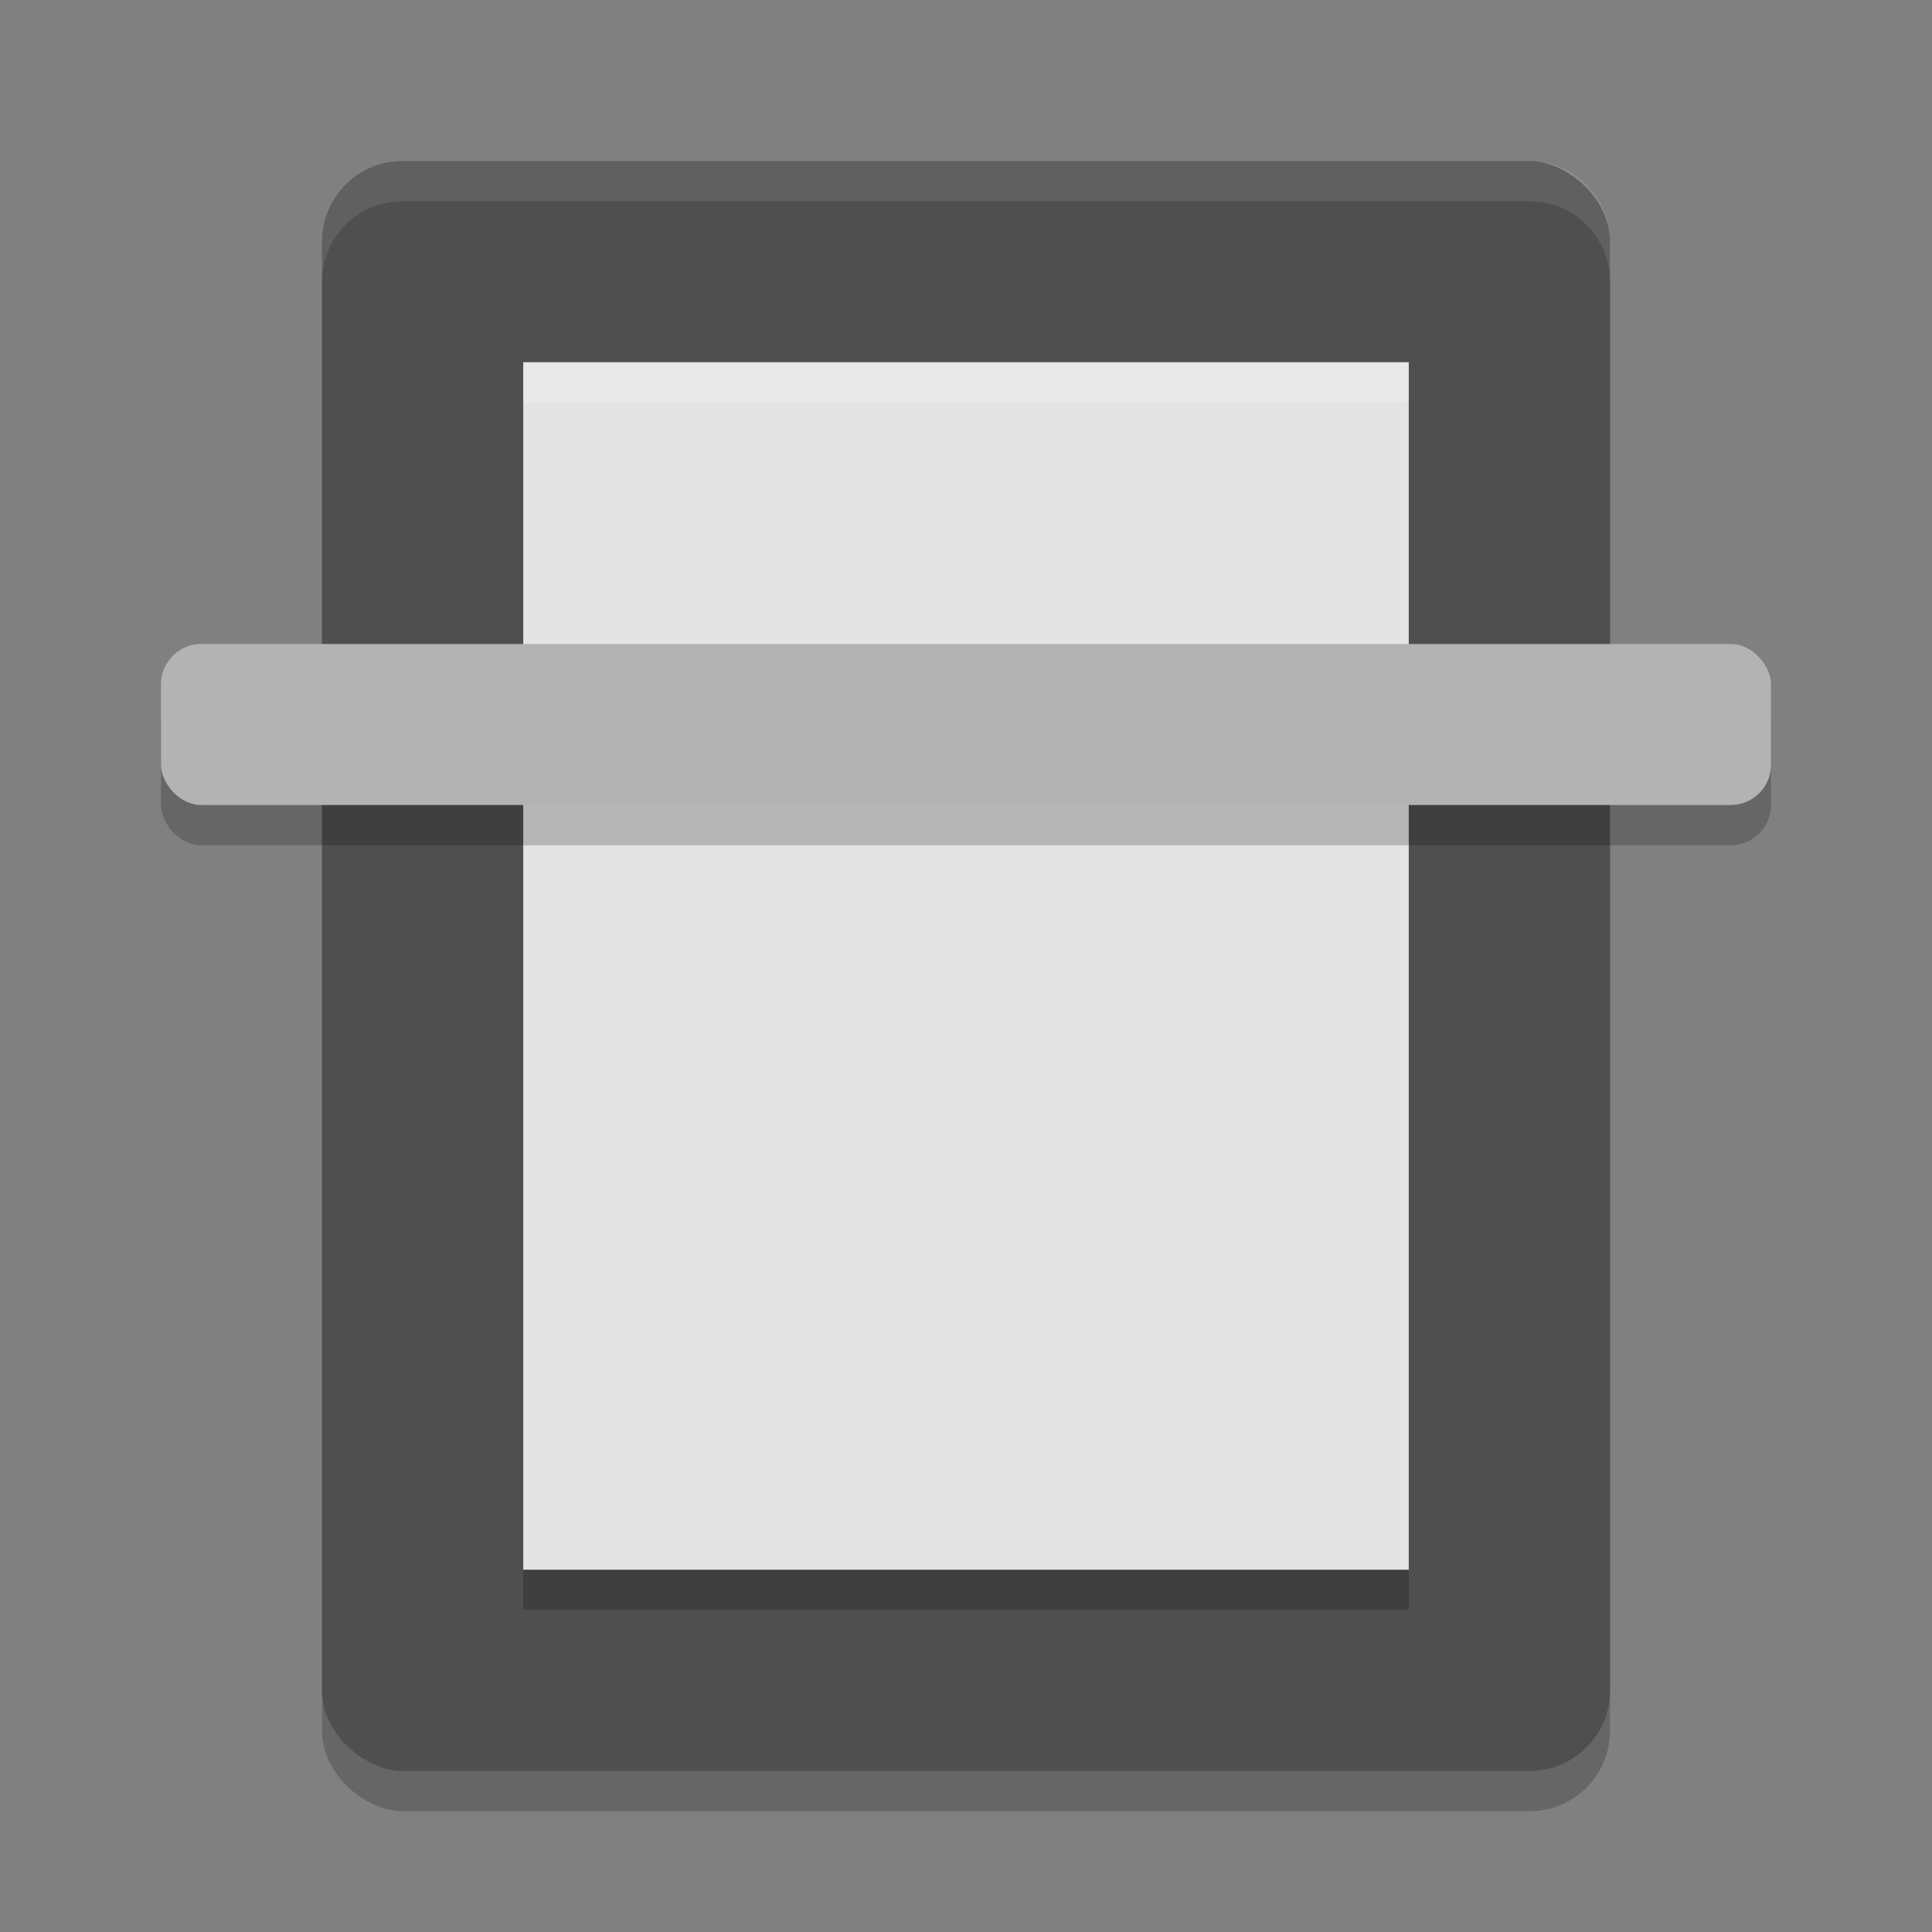 <svg xmlns="http://www.w3.org/2000/svg" width="48" height="48" version="1">
 <rect width="100%" height="100%" fill="#808080" stroke="none"/>
 <rect width="40" height="32" x="-45" y="-40" rx="2" ry="2" transform="matrix(0,-1,-1,0,0,0)" style="opacity:0.2"/>
 <rect style="fill:#4f4f4f" width="40" height="32" x="-44" y="-40" rx="2" ry="2" transform="matrix(0,-1,-1,0,0,0)"/>
 <rect style="fill:#e4e4e4" width="30" height="22" x="-39" y="-35" rx="0" ry="0" transform="matrix(0,-1,-1,0,0,0)"/>
 <path style="opacity:0.1;fill:#ffffff" d="M 10,4 C 8.892,4 8,4.892 8,6 L 8,7 C 8,5.892 8.892,5 10,5 l 28,0 c 1.108,0 2,0.892 2,2 L 40,6 C 40,4.892 39.108,4 38,4 L 10,4 Z"/>
 <rect width="40" height="4" x="4" y="17" rx="1" ry="1" style="opacity:0.2;fill-rule:evenodd"/>
 <rect style="fill:#b3b3b3;fill-rule:evenodd" width="40" height="4" x="4" y="16" rx="1" ry="1"/>
 <rect width="1" height="22" x="-40" y="-35" rx="0" ry="0" transform="matrix(0,-1,-1,0,0,0)" style="opacity:0.2"/>
 <rect style="opacity:0.2;fill:#ffffff" width="1" height="22" x="-10" y="-35" rx="0" ry="0" transform="matrix(0,-1,-1,0,0,0)"/>
</svg>
